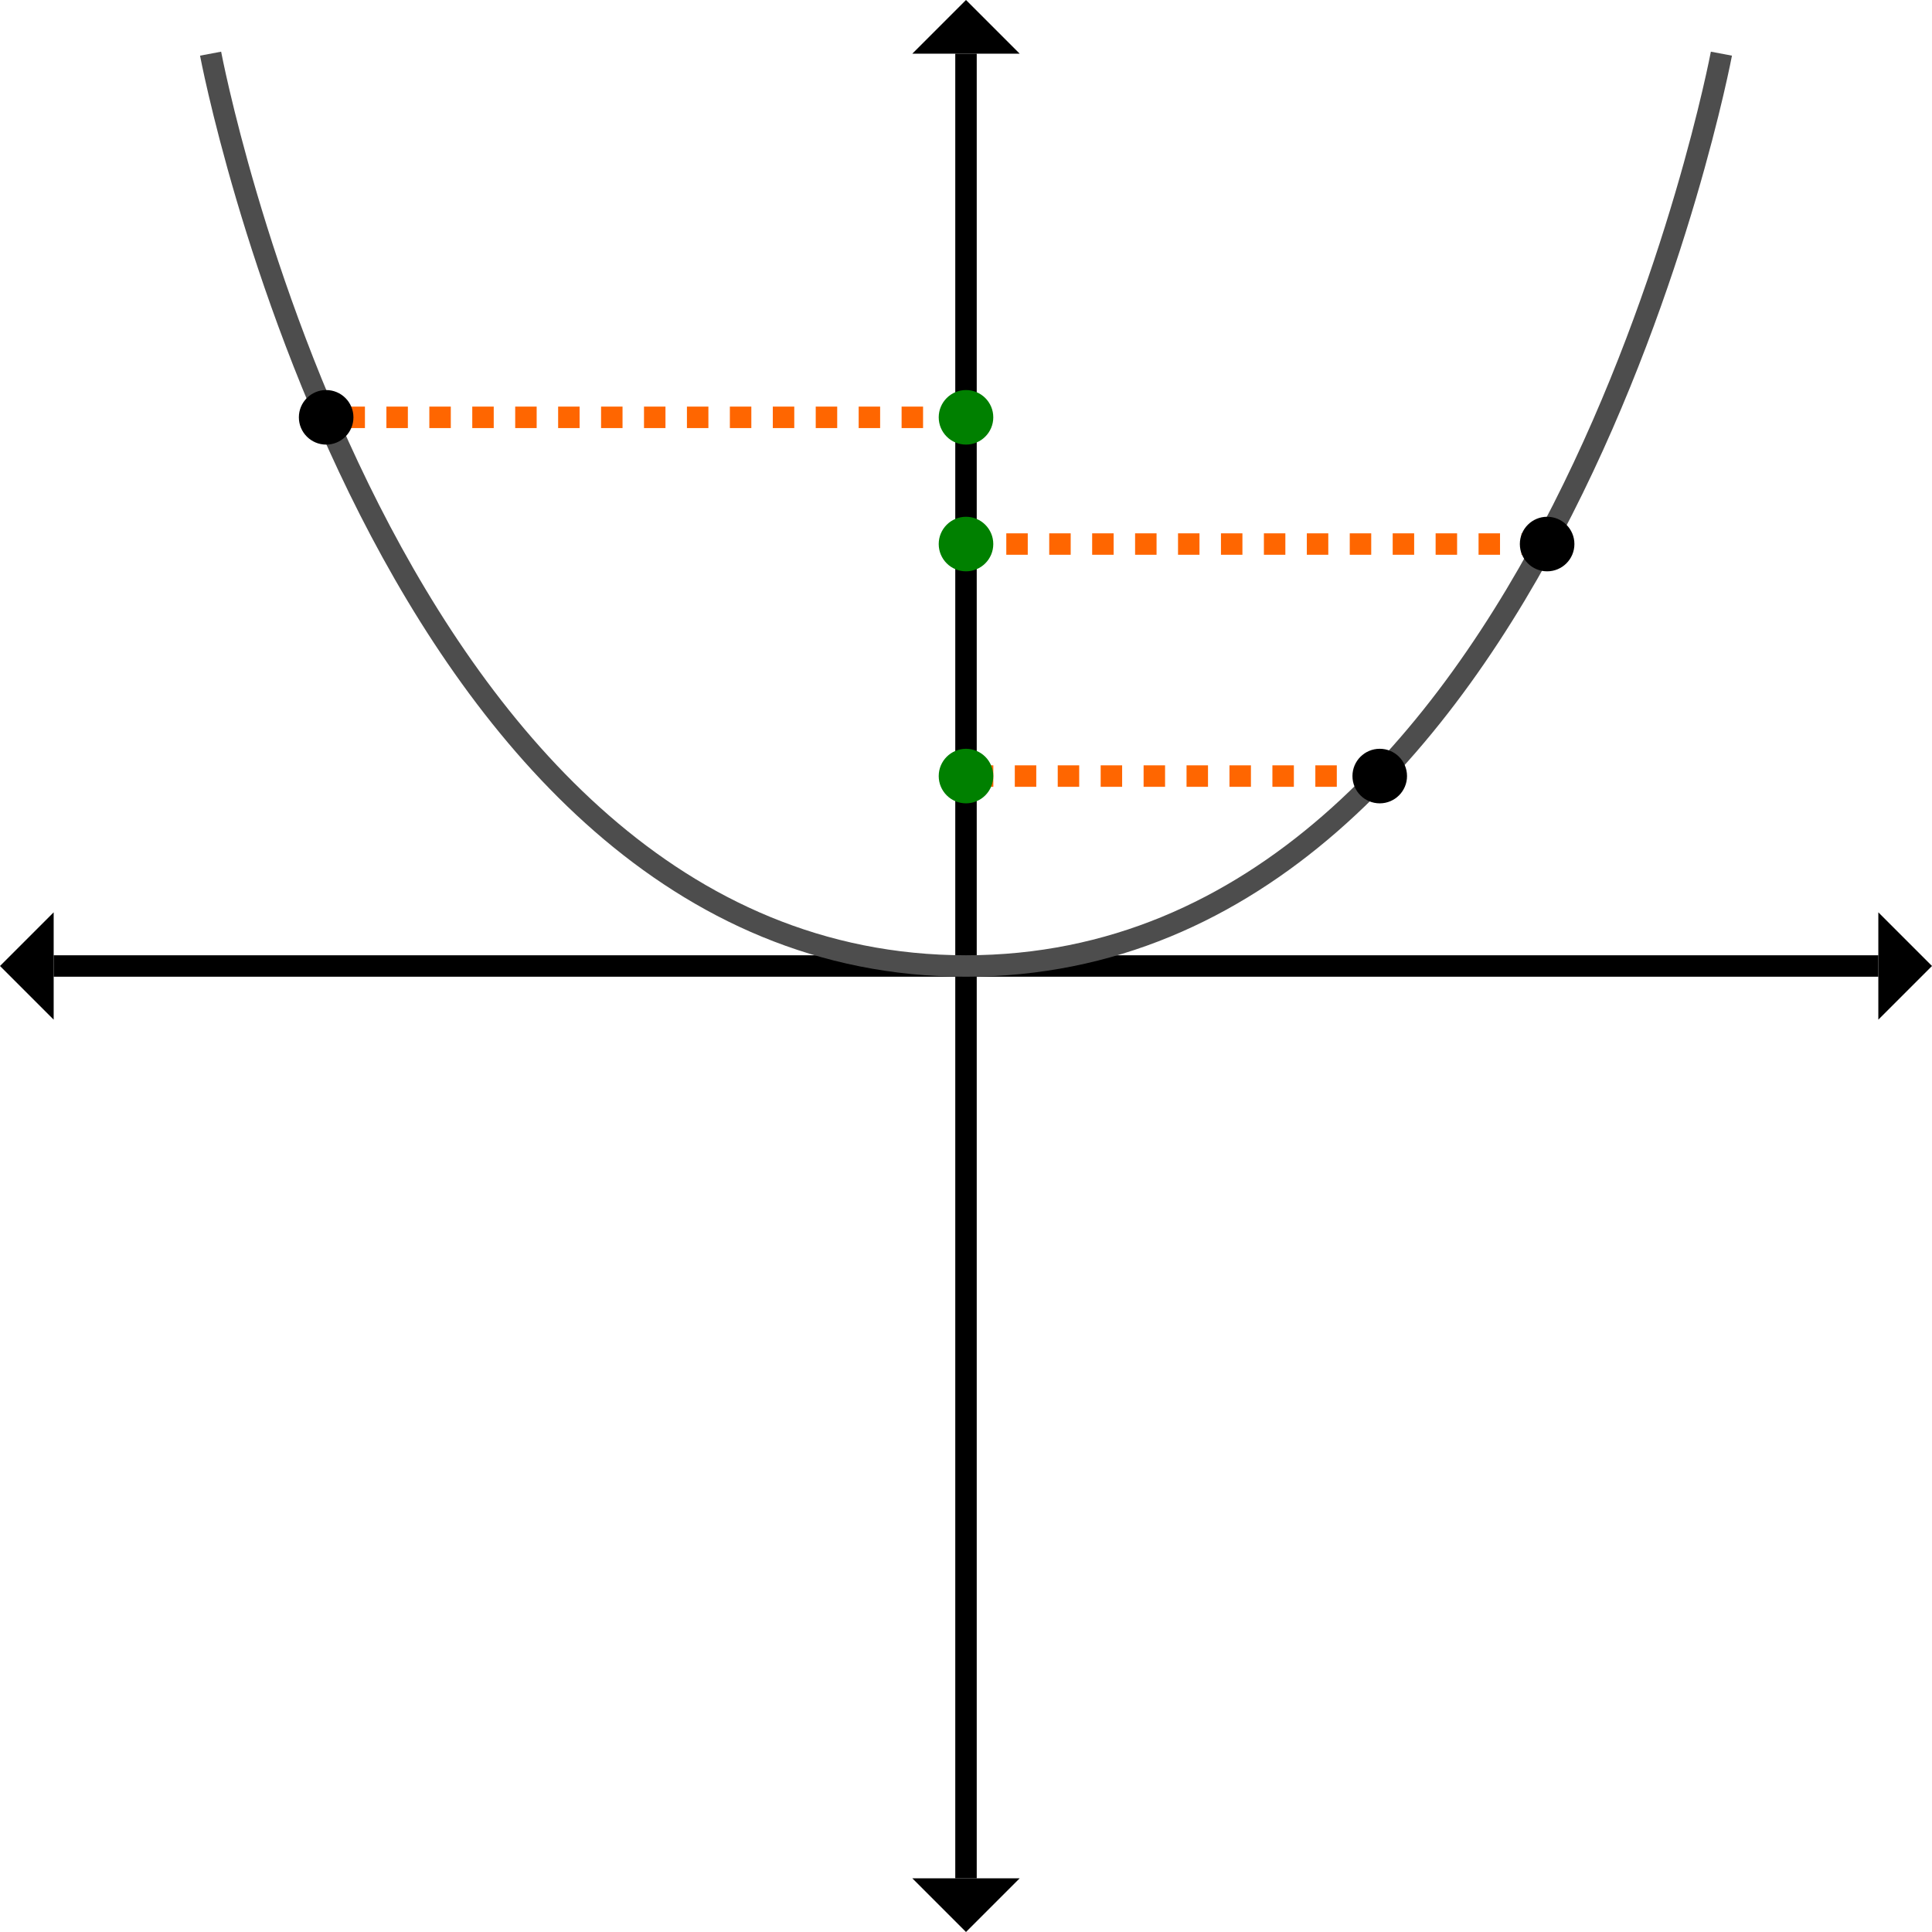 <?xml version="1.0" encoding="UTF-8" standalone="no"?>
<!-- Created with Inkscape (http://www.inkscape.org/) -->

<svg
   width="180"
   height="180"
   viewBox="0 0 180 180"
   version="1.1"
   id="svg5"
   inkscape:version="1.2.1 (9c6d41e410, 2022-07-14)"
   sodipodi:docname="graph13.svg"
   xmlns:inkscape="http://www.inkscape.org/namespaces/inkscape"
   xmlns:sodipodi="http://sodipodi.sourceforge.net/DTD/sodipodi-0.dtd"
   xmlns="http://www.w3.org/2000/svg"
   xmlns:svg="http://www.w3.org/2000/svg">
  <sodipodi:namedview
     id="namedview7"
     pagecolor="#ffffff"
     bordercolor="#000000"
     borderopacity="0.25"
     inkscape:showpageshadow="2"
     inkscape:pageopacity="0.0"
     inkscape:pagecheckerboard="0"
     inkscape:deskcolor="#d1d1d1"
     inkscape:document-units="px"
     showgrid="false"
     showguides="true"
     inkscape:zoom="6.8568507"
     inkscape:cx="89.180883"
     inkscape:cy="56.294065"
     inkscape:window-width="1920"
     inkscape:window-height="1007"
     inkscape:window-x="0"
     inkscape:window-y="0"
     inkscape:window-maximized="1"
     inkscape:current-layer="layer1">
    <inkscape:grid
       type="xygrid"
       id="grid1412" />
    <sodipodi:guide
       position="90,250"
       orientation="-1,0"
       id="guide1527"
       inkscape:locked="false"
       inkscape:label=""
       inkscape:color="rgb(0,134,229)" />
    <sodipodi:guide
       position="-5,90"
       orientation="0,-1"
       id="guide2255"
       inkscape:locked="false" />
  </sodipodi:namedview>
  <defs
     id="defs2" />
  <g
     inkscape:label="Layer 1"
     inkscape:groupmode="layer"
     id="layer1">
    <path
       style="opacity:1;fill:#1f3500;stroke:#000000;stroke-width:2;stroke-linecap:butt;stroke-linejoin:bevel"
       d="M 90,5 V 171.321 175"
       id="path2257"
       sodipodi:nodetypes="ccc" />
    <path
       style="opacity:1;fill:#1f3500;stroke:#000000;stroke-width:2;stroke-linecap:butt;stroke-linejoin:bevel"
       d="M 5,90 H 175"
       id="path2259"
       sodipodi:nodetypes="cc" />
    <path
       style="opacity:1;fill:#000000;stroke:none;stroke-width:2;stroke-dasharray:none;stroke-dashoffset:0"
       d="M 90,0 85,5 H 95 Z"
       id="path3549" />
    <path
       style="fill:#000000;stroke:none;stroke-width:2;stroke-dasharray:none;stroke-dashoffset:0"
       d="m 90,180 -5,-5 h 10 z"
       id="path3549-6" />
    <path
       style="fill:#000000;stroke:none;stroke-width:2;stroke-dasharray:none;stroke-dashoffset:0"
       d="m 0,90 5,5 V 85 Z"
       id="path3549-7" />
    <path
       style="fill:#000000;stroke:none;stroke-width:2;stroke-dasharray:none;stroke-dashoffset:0"
       d="m 180,90 -5,-5 v 10 z"
       id="path3549-5" />
    <g
       id="g2454">
      <path
         style="fill:none;stroke:#4d4d4d;stroke-width:2;stroke-linejoin:bevel;stroke-dasharray:none"
         d="M 90,90 C 144.36,90 160.38,5 160.38,5"
         id="path1285" />
      <path
         style="fill:none;stroke:#4d4d4d;stroke-width:2;stroke-linejoin:bevel;stroke-dasharray:none"
         d="M 90,90 C 35.64,90 19.62,5 19.62,5"
         id="path1413" />
    </g>
    <path
       style="fill:#008000;stroke-width:2;stroke-linejoin:bevel;stroke:#ff6600;stroke-dasharray:2,2;stroke-dashoffset:0"
       d="M 143.754,50.688 H 90"
       id="path8685" />
    <circle
       style="fill:#008000;stroke-width:2;stroke-linejoin:bevel;stroke:none"
       id="circle8739"
       cx="90"
       cy="50.688"
       r="2.542" />
    <path
       style="fill:#008000;stroke:#ff6600;stroke-width:2;stroke-linejoin:bevel;stroke-dasharray:2, 2;stroke-dashoffset:0"
       d="m 128.547,72.304 -38.547,0"
       id="path14696"
       sodipodi:nodetypes="cc" />
    <path
       style="fill:#008000;stroke:#ff6600;stroke-width:2;stroke-linejoin:bevel;stroke-dasharray:2, 2;stroke-dashoffset:0"
       d="m 90,38.881 -59.613,0"
       id="path14698"
       sodipodi:nodetypes="cc" />
    <circle
       style="fill:#008000;stroke:none;stroke-width:2;stroke-linejoin:bevel"
       id="circle14729"
       cx="90"
       cy="72.304"
       r="2.542" />
    <circle
       style="fill:#008000;stroke:none;stroke-width:2;stroke-linejoin:bevel"
       id="circle14731"
       cx="90"
       cy="38.881"
       r="2.542" />
    <circle
       style="fill:#000000;stroke:none;stroke-width:2;stroke-linejoin:bevel"
       id="circle1228"
       cx="30.387"
       cy="38.881"
       r="2.542" />
    <circle
       style="fill:#000000;stroke:none;stroke-width:2;stroke-linejoin:bevel"
       id="circle1230"
       cx="144.142"
       cy="50.688"
       r="2.542" />
    <circle
       style="fill:#000000;stroke:none;stroke-width:2;stroke-linejoin:bevel"
       id="circle1232"
       cx="128.547"
       cy="72.304"
       r="2.542" />
  </g>
</svg>
